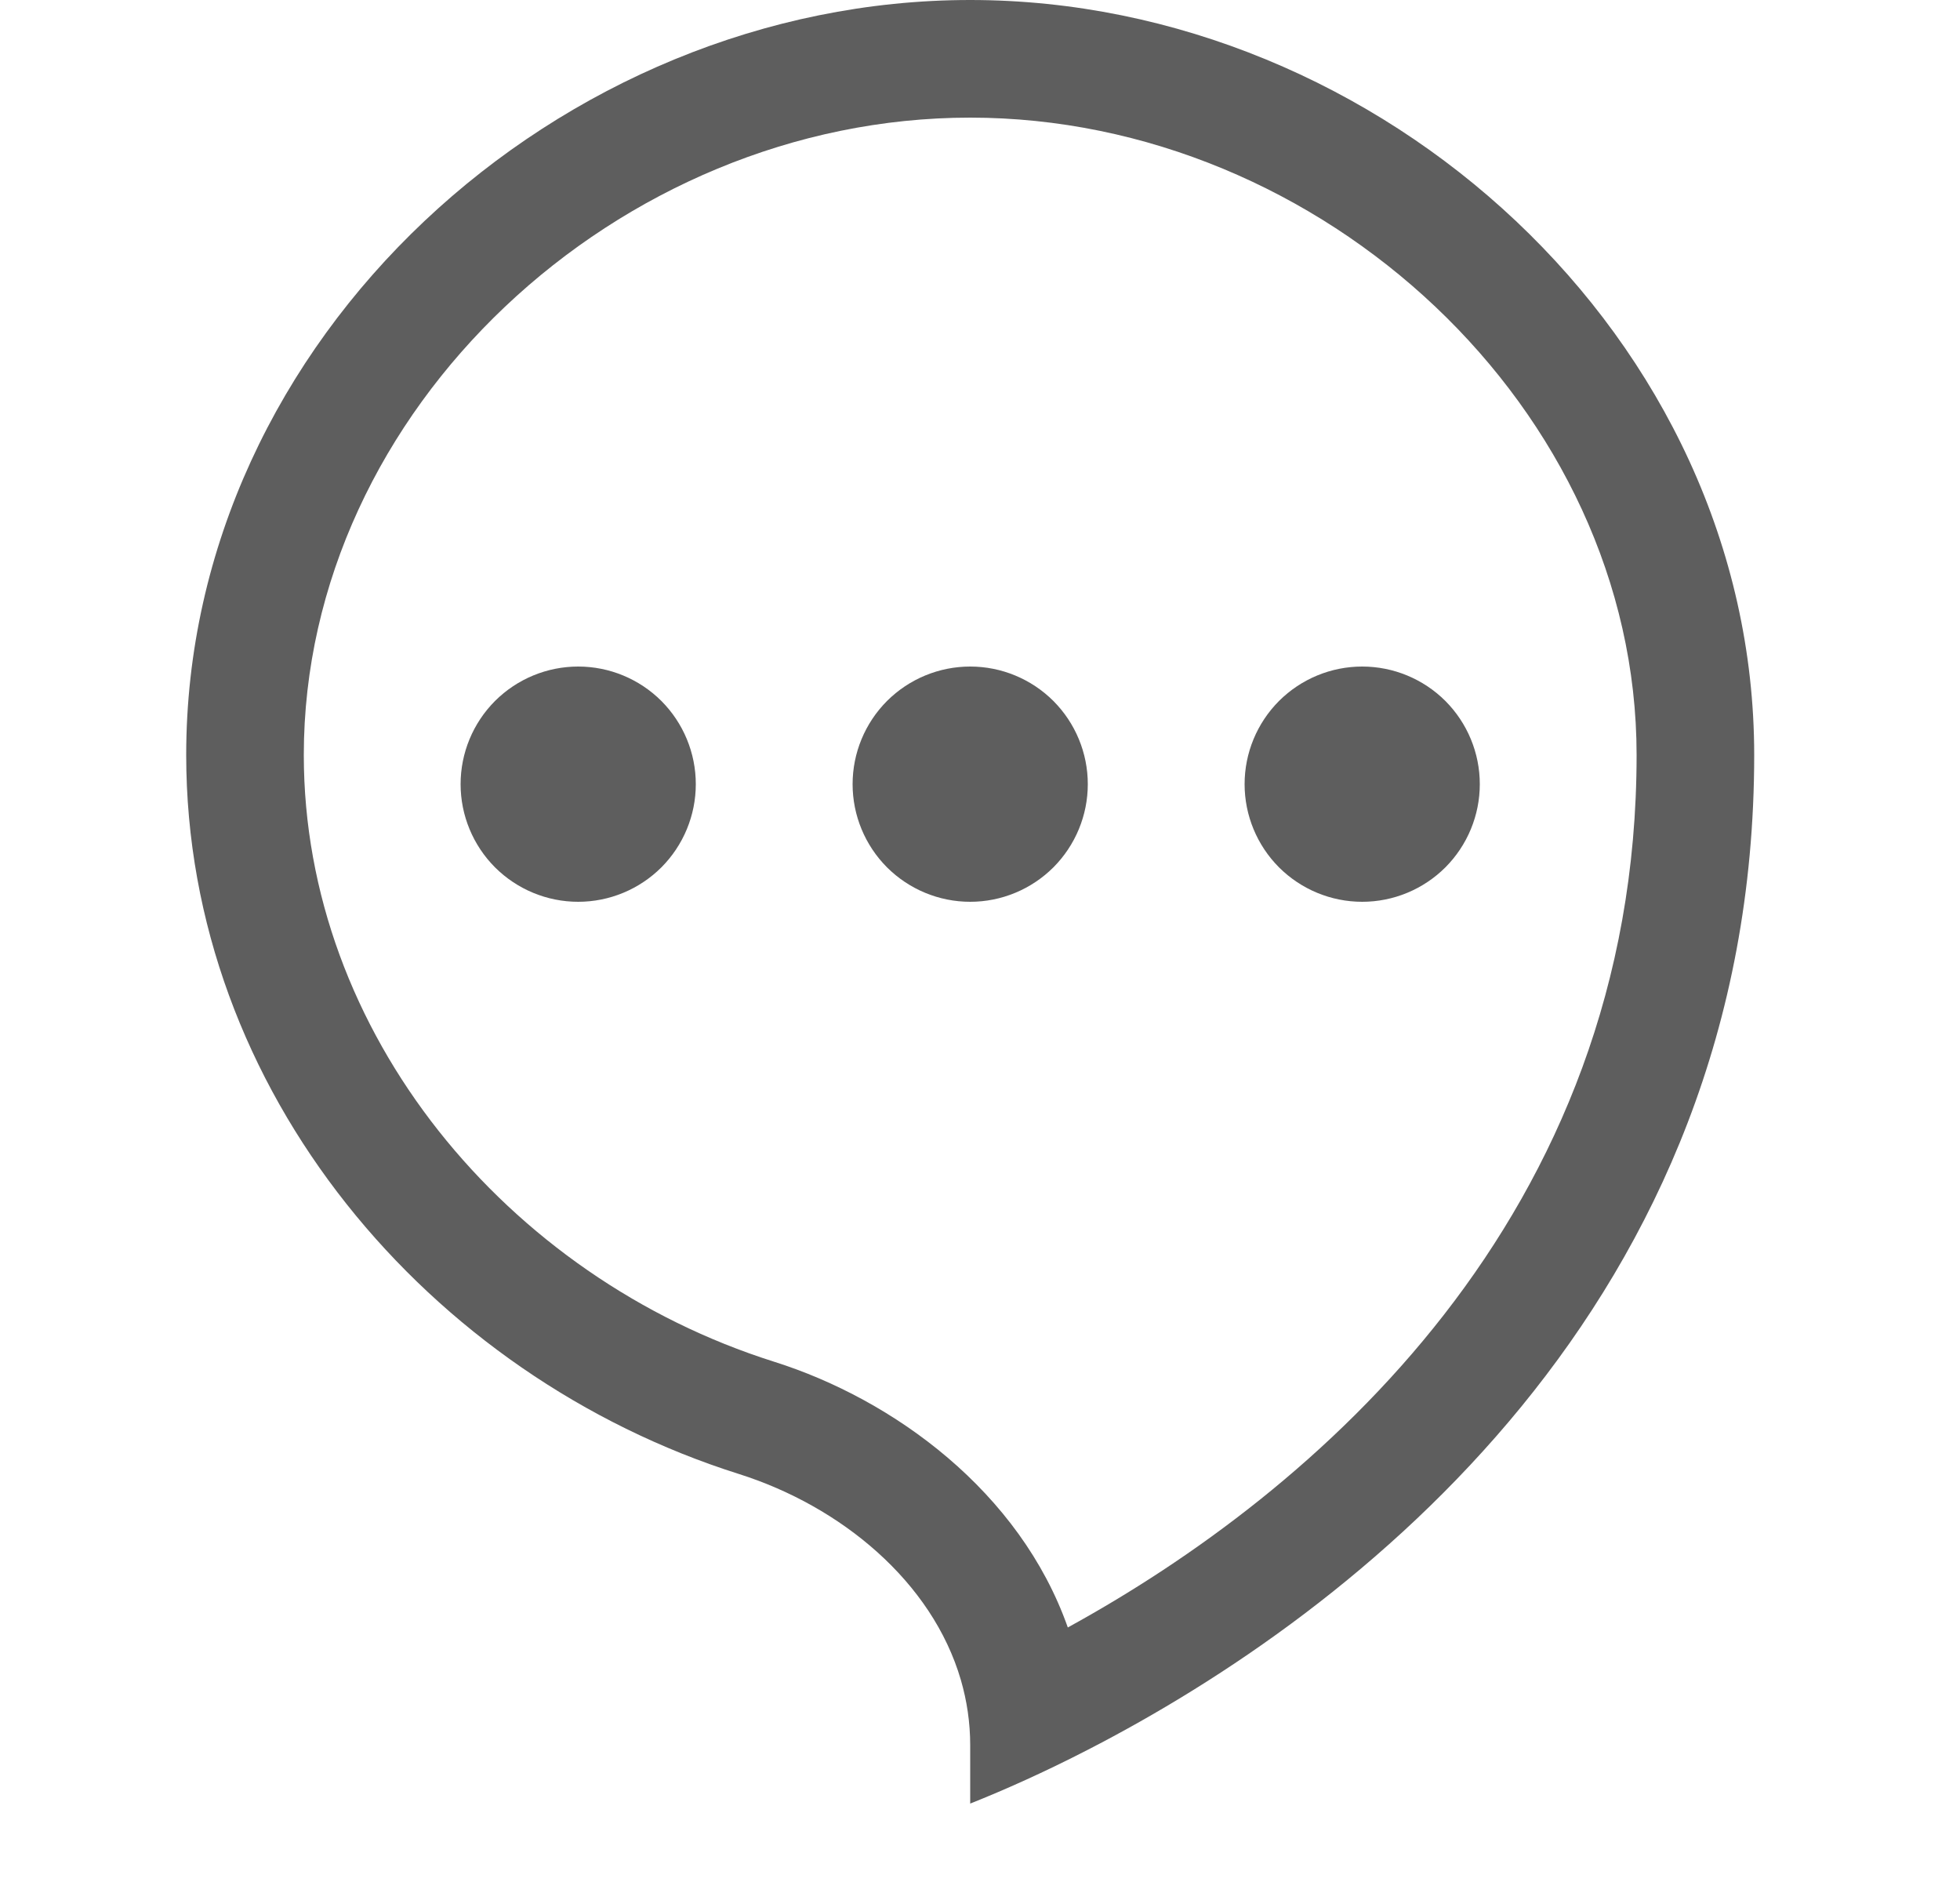 <svg width="25" height="24" viewBox="0 0 25 24" fill="none" xmlns="http://www.w3.org/2000/svg">
<path d="M15.875 10C15.875 10.398 16.033 10.779 16.314 11.061C16.596 11.342 16.977 11.5 17.375 11.5C17.773 11.5 18.154 11.342 18.436 11.061C18.717 10.779 18.875 10.398 18.875 10C18.875 9.602 18.717 9.221 18.436 8.939C18.154 8.658 17.773 8.5 17.375 8.5C16.977 8.5 16.596 8.658 16.314 8.939C16.033 9.221 15.875 9.602 15.875 10ZM7.375 11.5C6.977 11.5 6.596 11.342 6.314 11.061C6.033 10.779 5.875 10.398 5.875 10C5.875 9.602 6.033 9.221 6.314 8.939C6.596 8.658 6.977 8.5 7.375 8.5C7.773 8.5 8.154 8.658 8.436 8.939C8.717 9.221 8.875 9.602 8.875 10C8.875 10.398 8.717 10.779 8.436 11.061C8.154 11.342 7.773 11.5 7.375 11.5ZM10.875 10C10.875 10.398 11.033 10.779 11.314 11.061C11.596 11.342 11.977 11.5 12.375 11.5C12.773 11.5 13.154 11.342 13.436 11.061C13.717 10.779 13.875 10.398 13.875 10C13.875 9.602 13.717 9.221 13.436 8.939C13.154 8.658 12.773 8.5 12.375 8.5C11.977 8.5 11.596 8.658 11.314 8.939C11.033 9.221 10.875 9.602 10.875 10Z" fill="#5E5E5E"/>
<path fill-rule="evenodd" clip-rule="evenodd" d="M22.375 9.628C22.375 16.625 17.291 20.558 13.875 22.314C13.322 22.599 12.812 22.826 12.375 23V22.256C12.375 21.967 12.333 21.689 12.256 21.424C11.89 20.169 10.726 19.208 9.422 18.796C5.477 17.55 2.375 13.916 2.375 9.628C2.375 4.31 7.143 0 12.375 0C17.607 0 22.375 4.31 22.375 9.628ZM9.873 17.365C6.461 16.288 3.875 13.171 3.875 9.628C3.875 5.219 7.888 1.5 12.375 1.5C16.862 1.5 20.875 5.22 20.875 9.628C20.875 15.532 16.75 19.038 13.62 20.754C13.01 19.025 11.404 17.848 9.873 17.365V17.365Z" fill="#5E5E5E"/>
</svg>
